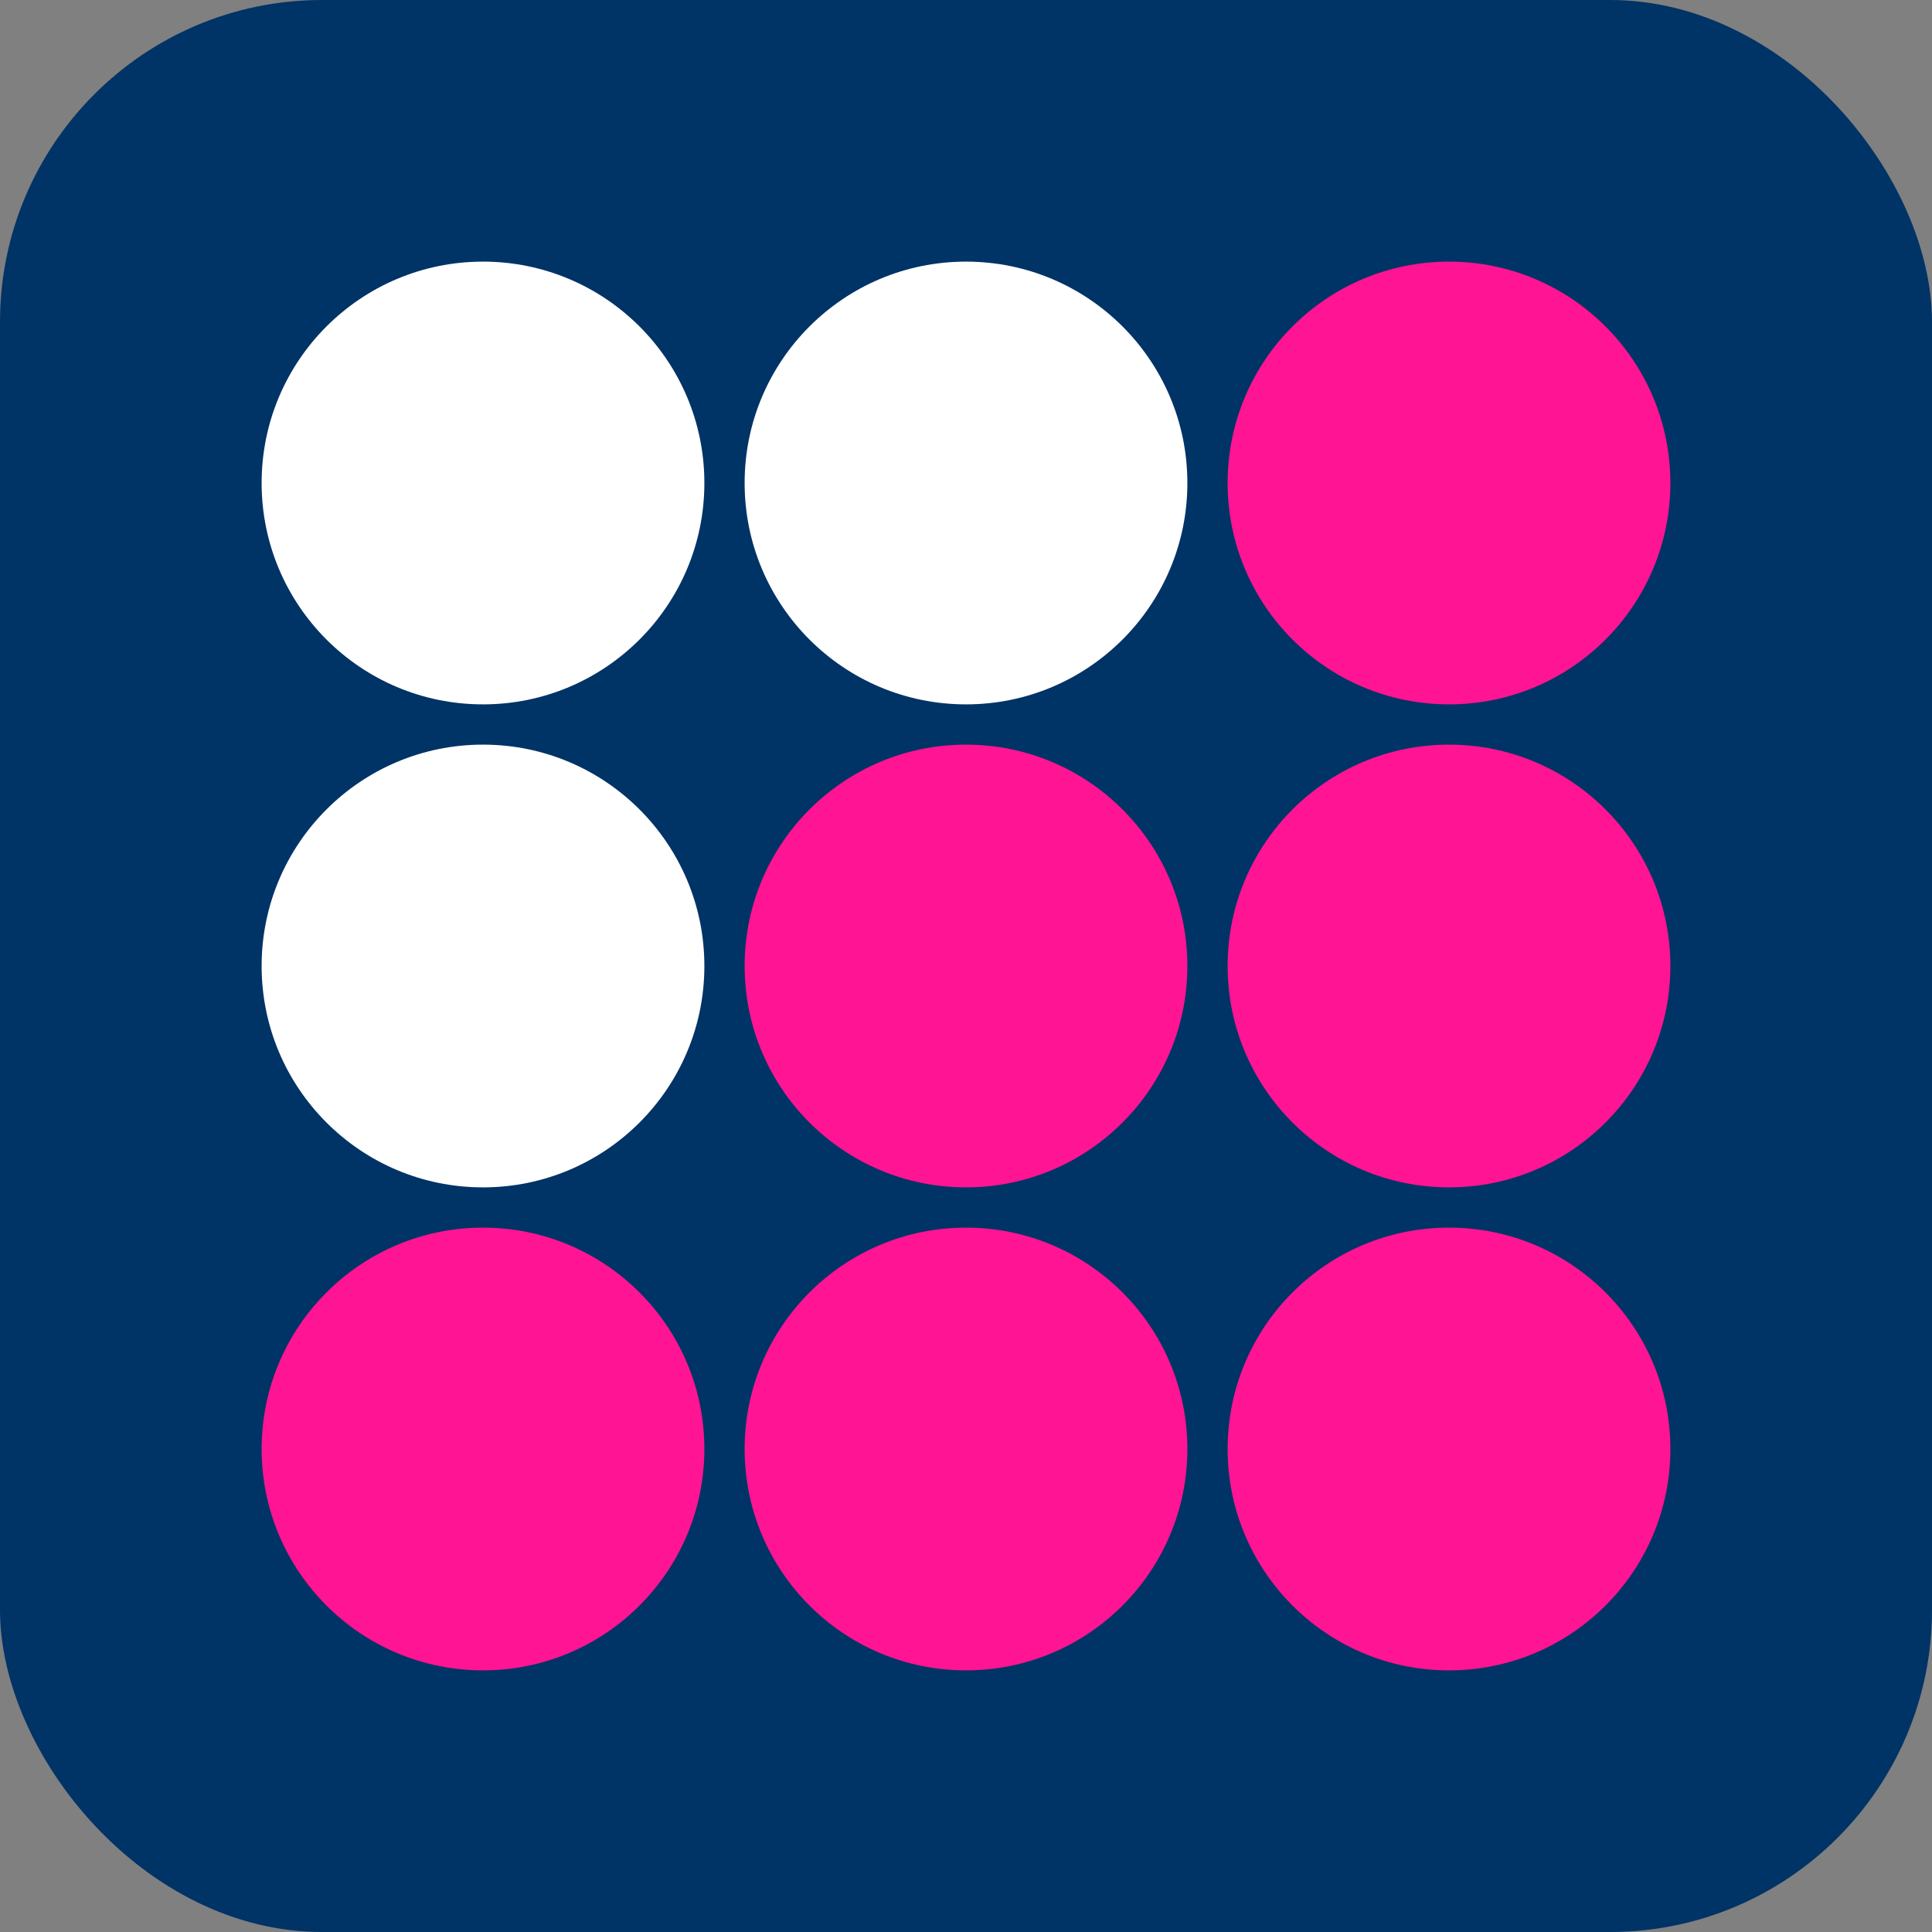 <svg xmlns="http://www.w3.org/2000/svg" viewBox="0 0 48 48">
    <rect x="0" y="0" width="48" height="48" fill="#808080" stroke="none"/>
    <rect width="48" height="48" rx="8" ry="8" fill="#003366"/>
    <circle cx="12" cy="12" r="5.5" fill="white"/>
    <circle cx="24" cy="12" r="5.5" fill="white"/>
    <circle cx="36" cy="12" r="5.5" fill="deeppink"/>
    <circle cx="12" cy="24" r="5.5" fill="white"/>
    <circle cx="24" cy="24" r="5.5" fill="deeppink"/>
    <circle cx="36" cy="24" r="5.5" fill="deeppink"/>
    <circle cx="12" cy="36" r="5.5" fill="deeppink"/>
    <circle cx="24" cy="36" r="5.5" fill="deeppink"/>
    <circle cx="36" cy="36" r="5.5" fill="deeppink"/>
</svg>
